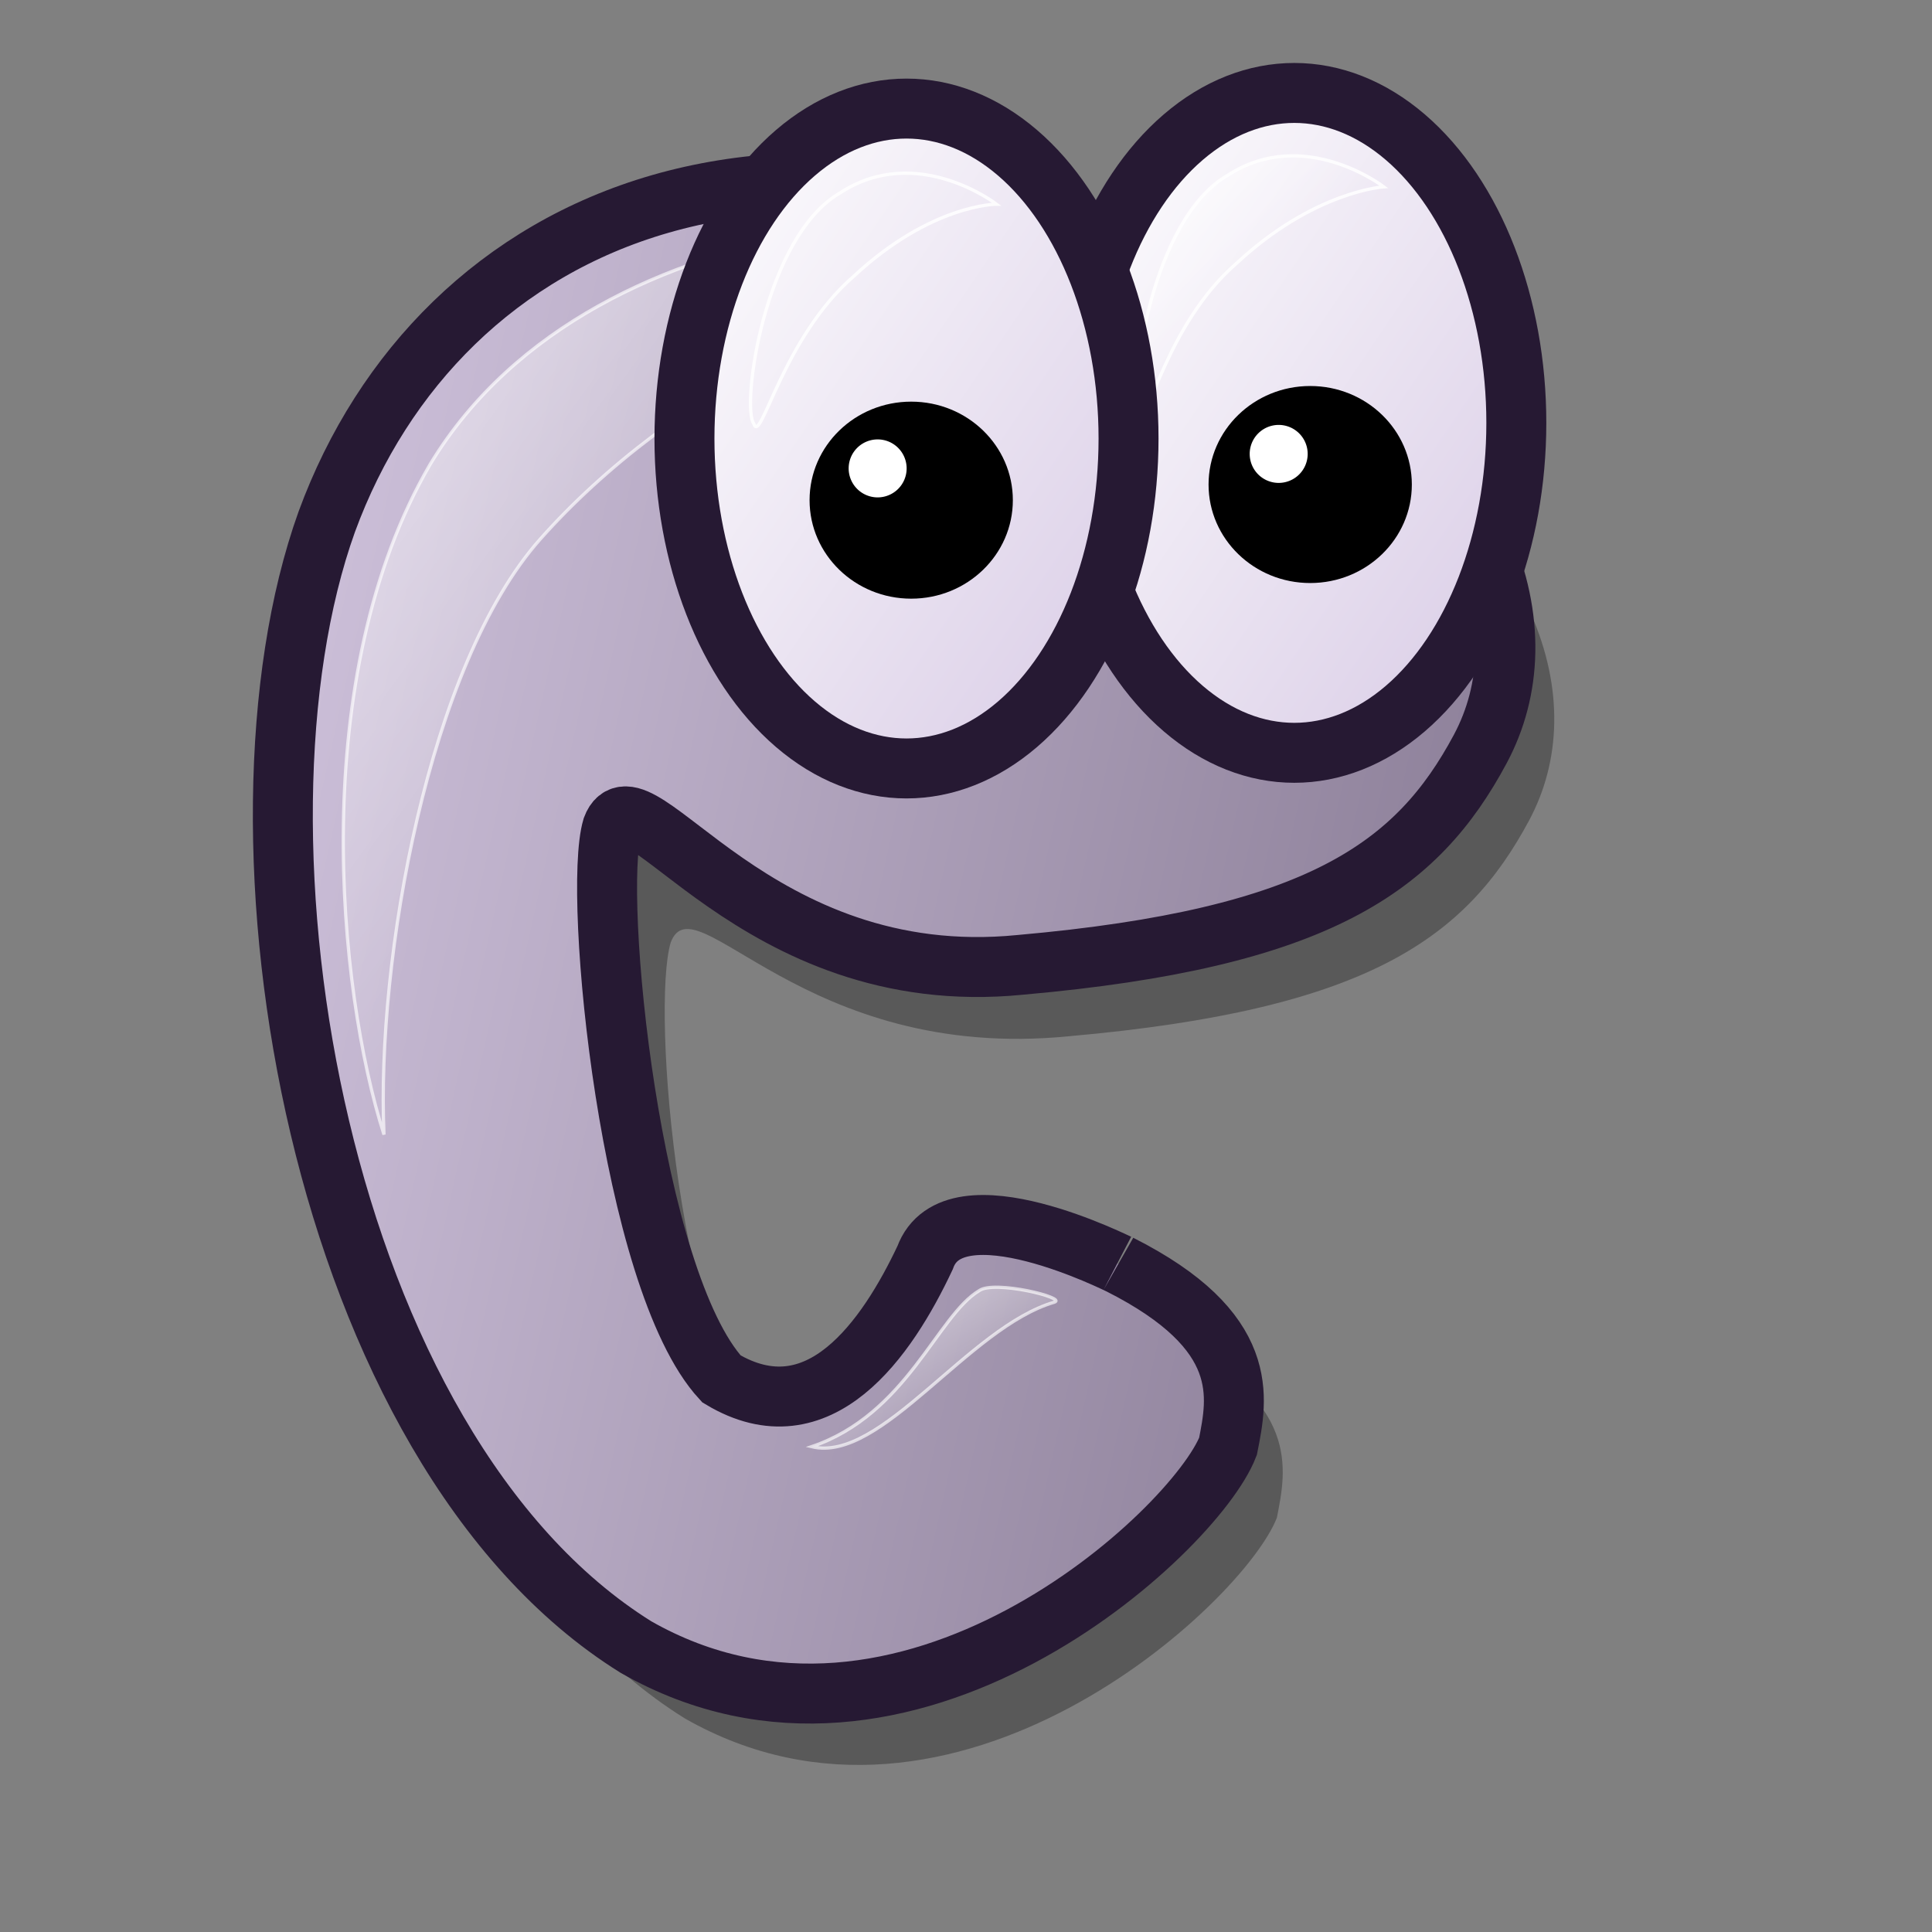 <?xml version="1.0" encoding="UTF-8" standalone="no"?>
<!DOCTYPE svg PUBLIC "-//W3C//DTD SVG 20010904//EN"
"http://www.w3.org/TR/2001/REC-SVG-20010904/DTD/svg10.dtd">
<!-- Created with Inkscape (http://www.inkscape.org/) -->
<svg
   version="1"
   x="0"
   y="0"
   width="48pt"
   height="48pt"
   id="svg548"
   sodipodi:version="0.32"
   inkscape:version="0.39"
   sodipodi:docname="gnome-amusements.svg"
   sodipodi:docbase="/home/scaba/files/lila/work/lila-gnome/Lila/scalable/apps"
   xmlns="http://www.w3.org/2000/svg"
   xmlns:inkscape="http://www.inkscape.org/namespaces/inkscape"
   xmlns:sodipodi="http://sodipodi.sourceforge.net/DTD/sodipodi-0.dtd"
   xmlns:xlink="http://www.w3.org/1999/xlink"
   xmlns:rdf="http://www.w3.org/1999/02/22-rdf-syntax-ns#"
   xmlns:cc="http://web.resource.org/cc/"
   xmlns:dc="http://purl.org/dc/elements/1.1/">
  <rect width="100%" height="100%" fill="#808080" stroke="none"/>
  <sodipodi:namedview
     id="base"
     inkscape:zoom="8.3092437"
     inkscape:cx="25.401019"
     inkscape:cy="23.348796"
     inkscape:window-width="723"
     inkscape:window-height="585"
     inkscape:window-x="85"
     inkscape:window-y="95" />
  <defs
     id="defs550">
    <linearGradient
       x1="0"
       y1="0"
       x2="1"
       y2="0"
       id="linearGradient596"
       gradientUnits="objectBoundingBox"
       spreadMethod="pad">
      <stop
         style="stop-color:#ffffff;stop-opacity:1;"
         offset="0"
         id="stop597" />
      <stop
         style="stop-color:#ffffff;stop-opacity:0;"
         offset="1"
         id="stop598" />
    </linearGradient>
    <linearGradient
       x1="0"
       y1="0"
       x2="1"
       y2="0"
       id="linearGradient613"
       gradientUnits="objectBoundingBox"
       spreadMethod="pad">
      <stop
         style="stop-color:#ffffff;stop-opacity:1;"
         offset="0"
         id="stop614" />
      <stop
         style="stop-color:#d9cce6;stop-opacity:1;"
         offset="1"
         id="stop615" />
    </linearGradient>
    <linearGradient
       x1="0"
       y1="0"
       x2="1"
       y2="0"
       id="linearGradient576"
       gradientUnits="objectBoundingBox"
       spreadMethod="pad">
      <stop
         style="stop-color:#f3ffb7;stop-opacity:0.855;"
         offset="0"
         id="stop577" />
      <stop
         style="stop-color:#edca2a;stop-opacity:0.953;"
         offset="1"
         id="stop578" />
    </linearGradient>
    <linearGradient
       x1="0"
       y1="0"
       x2="1"
       y2="0"
       id="linearGradient553"
       gradientUnits="objectBoundingBox"
       spreadMethod="pad">
      <stop
         style="stop-color:#d9cce6;stop-opacity:1;"
         offset="0"
         id="stop554" />
      <stop
         style="stop-color:#73667f;stop-opacity:1;"
         offset="1"
         id="stop555" />
    </linearGradient>
    <linearGradient
       x1="-0.147"
       y1="0.16"
       x2="1.061"
       y2="0.81"
       id="linearGradient556"
       xlink:href="#linearGradient613"
       gradientUnits="objectBoundingBox"
       spreadMethod="pad" />
    <linearGradient
       x1="0"
       y1="-0"
       x2="0.779"
       y2="0.836"
       id="linearGradient558"
       xlink:href="#linearGradient596"
       gradientUnits="objectBoundingBox"
       spreadMethod="pad" />
    <linearGradient
       x1="0.01"
       y1="0.016"
       x2="0.87"
       y2="0.906"
       id="linearGradient560"
       xlink:href="#linearGradient596"
       gradientUnits="objectBoundingBox"
       gradientTransform="translate(1.608839e-6,6.124947e-7)"
       spreadMethod="pad" />
    <linearGradient
       x1="0.023"
       y1="0.016"
       x2="0.966"
       y2="0.961"
       id="linearGradient562"
       xlink:href="#linearGradient613"
       gradientUnits="objectBoundingBox"
       spreadMethod="pad" />
    <linearGradient
       x1="-0.127"
       y1="0.292"
       x2="1.282"
       y2="0.705"
       id="linearGradient564"
       xlink:href="#linearGradient553"
       gradientUnits="objectBoundingBox"
       spreadMethod="pad" />
    <linearGradient
       x1="0.011"
       y1="0.008"
       x2="0.977"
       y2="0.977"
       id="linearGradient575"
       xlink:href="#linearGradient613"
       gradientUnits="objectBoundingBox"
       spreadMethod="pad" />
    <linearGradient
       x1="0"
       y1="0.023"
       x2="0.593"
       y2="0.531"
       id="linearGradient623"
       xlink:href="#linearGradient596"
       gradientUnits="objectBoundingBox"
       spreadMethod="pad" />
    <radialGradient
       cx="0.542"
       cy="0.485"
       fx="0.542"
       fy="0.485"
       r="0.444"
       id="radialGradient599"
       xlink:href="#linearGradient613"
       gradientUnits="objectBoundingBox"
       spreadMethod="pad" />
    <linearGradient
       x1="0.008"
       y1="0.023"
       x2="0.492"
       y2="0.578"
       id="linearGradient600"
       xlink:href="#linearGradient596"
       gradientUnits="objectBoundingBox"
       spreadMethod="pad" />
    <linearGradient
       x1="-0"
       y1="0.016"
       x2="0.653"
       y2="0.789"
       id="linearGradient601"
       xlink:href="#linearGradient596"
       gradientUnits="objectBoundingBox"
       spreadMethod="pad" />
    <linearGradient
       x1="0"
       y1="0"
       x2="1"
       y2="0"
       id="linearGradient605"
       xlink:href="#linearGradient596"
       gradientUnits="objectBoundingBox"
       spreadMethod="pad" />
  </defs>
  <path
     d="M 38.712,44.253 C 43.091,46.463 42.617,48.661 42.298,50.277 C 41.201,53.103 31.61,62.016 22.686,56.925 C 12.137,50.349 8.721,30.006 12.445,19.644 C 16.164,9.506 27.846,3.964 43.526,12.884 C 51.093,17.569 52.743,23.273 50.655,27.175 C 48.566,31.076 45.321,33.448 35.418,34.326 C 26.593,35.205 23.014,29.113 22.218,31.221 C 21.564,33.42 22.49,44.758 25.518,48.042 C 28.752,49.979 31.005,46.703 32.264,44.027 C 33.201,41.44 38.784,44.298 38.712,44.253 z "
     style="font-size:12;opacity:0.303;fill:#000000;fill-opacity:1;fill-rule:evenodd;stroke-width:2.653;"
     id="path577"
     sodipodi:nodetypes="ccccccccccc" />
  <path
     d="M 37.093,41.889 C 41.472,44.099 40.998,46.298 40.679,47.913 C 39.582,50.739 29.991,59.652 21.067,54.561 C 10.518,47.985 7.102,27.642 10.826,17.28 C 14.545,7.142 26.227,1.6 41.908,10.521 C 49.474,15.205 51.124,20.909 49.036,24.811 C 46.947,28.712 43.702,31.085 33.799,31.962 C 24.974,32.842 21.075,25.309 20.28,27.417 C 19.625,29.615 20.871,42.395 23.899,45.678 C 27.133,47.615 29.386,44.339 30.645,41.663 C 31.582,39.077 37.165,41.935 37.093,41.889 z "
     style="font-size:12;fill:url(#linearGradient564);fill-rule:evenodd;stroke:#261933;stroke-width:1.986;stroke-opacity:1;"
     id="path563"
     sodipodi:nodetypes="ccccccccccc" />
  <path
     d="M 12.72,37.585 C 11.188,32.799 10.156,22.398 14.251,15.378 C 19.803,6.189 34.735,6.381 36.65,8.869 C 29.566,8.997 22.173,13.034 17.889,17.867 C 14.197,22.032 12.464,31.778 12.72,37.585 z "
     style="font-size:12;opacity:0.649;fill:url(#linearGradient623);fill-rule:evenodd;stroke:#ffffff;stroke-width:0.081pt;"
     id="path595" />
  <ellipse
     cx="345.165"
     cy="198.054"
     rx="90.431"
     ry="134.372"
     transform="matrix(8.133802e-2,0,0,8.133802e-2,14.8,-2.101)"
     style="font-size:12;fill:url(#linearGradient562);fill-rule:evenodd;stroke:#261933;stroke-width:24.42;stroke-opacity:1;"
     id="path581"
     d="M 435.595 198.054 A 90.431 134.372 0 1 0 254.734,198.054 A 90.431 134.372 0 1 0 435.595 198.054 z"
     sodipodi:cx="345.16455"
     sodipodi:cy="198.05354"
     sodipodi:rx="90.430557"
     sodipodi:ry="134.37218" />
  <path
     d="M 37.798,13.464 C 37.373,12.92 38.135,7.26 40.67,5.806 C 43.209,4.159 45.839,6.189 45.839,6.189 C 45.839,6.189 43.527,6.33 40.958,8.726 C 38.605,10.769 38.024,14.188 37.798,13.464 z "
     style="font-size:12;opacity:0.85;fill:url(#linearGradient600);fill-rule:evenodd;stroke:#ffffff;stroke-width:0.081pt;"
     id="path602" />
  <ellipse
     cx="354.717"
     cy="257.916"
     rx="41.394"
     ry="40.121"
     transform="matrix(8.133802e-2,0,0,8.133802e-2,14.55,-4.928)"
     style="font-size:12;fill-rule:evenodd;stroke-width:1pt;"
     id="path582"
     d="M 396.111 257.916 A 41.394 40.121 0 1 0 313.323,257.916 A 41.394 40.121 0 1 0 396.111 257.916 z"
     sodipodi:cx="354.71704"
     sodipodi:cy="257.91602"
     sodipodi:rx="41.394272"
     sodipodi:ry="40.120605" />
  <ellipse
     cx="345.165"
     cy="198.054"
     rx="90.431"
     ry="134.372"
     transform="matrix(8.133802e-2,0,0,8.133802e-2,1.954,-1.583)"
     style="font-size:12;fill:url(#linearGradient575);fill-rule:evenodd;stroke:#261933;stroke-width:24.42;stroke-opacity:1;"
     id="path587"
     d="M 435.595 198.054 A 90.431 134.372 0 1 0 254.734,198.054 A 90.431 134.372 0 1 0 435.595 198.054 z"
     sodipodi:cx="345.16455"
     sodipodi:cy="198.05354"
     sodipodi:rx="90.430557"
     sodipodi:ry="134.37218" />
  <ellipse
     cx="354.717"
     cy="257.916"
     rx="41.394"
     ry="40.121"
     transform="matrix(8.133802e-2,0,0,8.133802e-2,1.333,-4.41)"
     style="font-size:12;fill-rule:evenodd;stroke-width:1pt;"
     id="path588"
     d="M 396.111 257.916 A 41.394 40.121 0 1 0 313.323,257.916 A 41.394 40.121 0 1 0 396.111 257.916 z"
     sodipodi:cx="354.71704"
     sodipodi:cy="257.91602"
     sodipodi:rx="41.394272"
     sodipodi:ry="40.120605" />
  <path
     d="M 24.972,14.038 C 24.547,13.494 25.308,7.834 27.843,6.381 C 30.383,4.734 33.012,6.764 33.012,6.764 C 33.012,6.764 30.844,6.761 28.275,9.157 C 25.922,11.199 25.197,14.763 24.972,14.038 z "
     style="font-size:12;opacity:0.85;fill:url(#linearGradient600);fill-rule:evenodd;stroke:#ffffff;stroke-width:0.081pt;"
     id="path599" />
  <path
     d="M 26.886,47.923 C 30.045,46.851 31.043,43.584 32.438,42.754 C 32.93,42.395 35.375,42.997 34.927,43.137 C 32.08,43.966 29.186,48.484 26.886,47.923 z "
     style="font-size:12;opacity:0.649;fill:url(#linearGradient601);fill-rule:evenodd;stroke:#ffffff;stroke-width:0.081pt;"
     id="path603" />
  <path
     sodipodi:type="arc"
     style="fill:#ffffff;fill-opacity:1;fill-rule:evenodd;stroke:none;stroke-width:1pt;stroke-linecap:butt;stroke-linejoin:miter;stroke-opacity:1;"
     id="path647"
     d="M 273.524 183.912 A 12.791 12.791 0 1 0 247.942,183.912 A 12.791 12.791 0 1 0 273.524 183.912 z"
     sodipodi:cx="260.73285"
     sodipodi:cy="183.91235"
     sodipodi:rx="12.790665"
     sodipodi:ry="12.790680"
     transform="matrix(7.508131e-2,0,0,7.508124e-2,9.497,1.708)" />
  <path
     sodipodi:type="arc"
     style="fill:#ffffff;fill-opacity:1;fill-rule:evenodd;stroke:none;stroke-width:1pt;stroke-linecap:butt;stroke-linejoin:miter;stroke-opacity:1;"
     id="path648"
     d="M 273.524 183.912 A 12.791 12.791 0 1 0 247.942,183.912 A 12.791 12.791 0 1 0 273.524 183.912 z"
     sodipodi:cx="260.73285"
     sodipodi:cy="183.91235"
     sodipodi:rx="12.790665"
     sodipodi:ry="12.790680"
     transform="matrix(7.508131e-2,0,0,7.508124e-2,22.782,1.228)" />
</svg>
